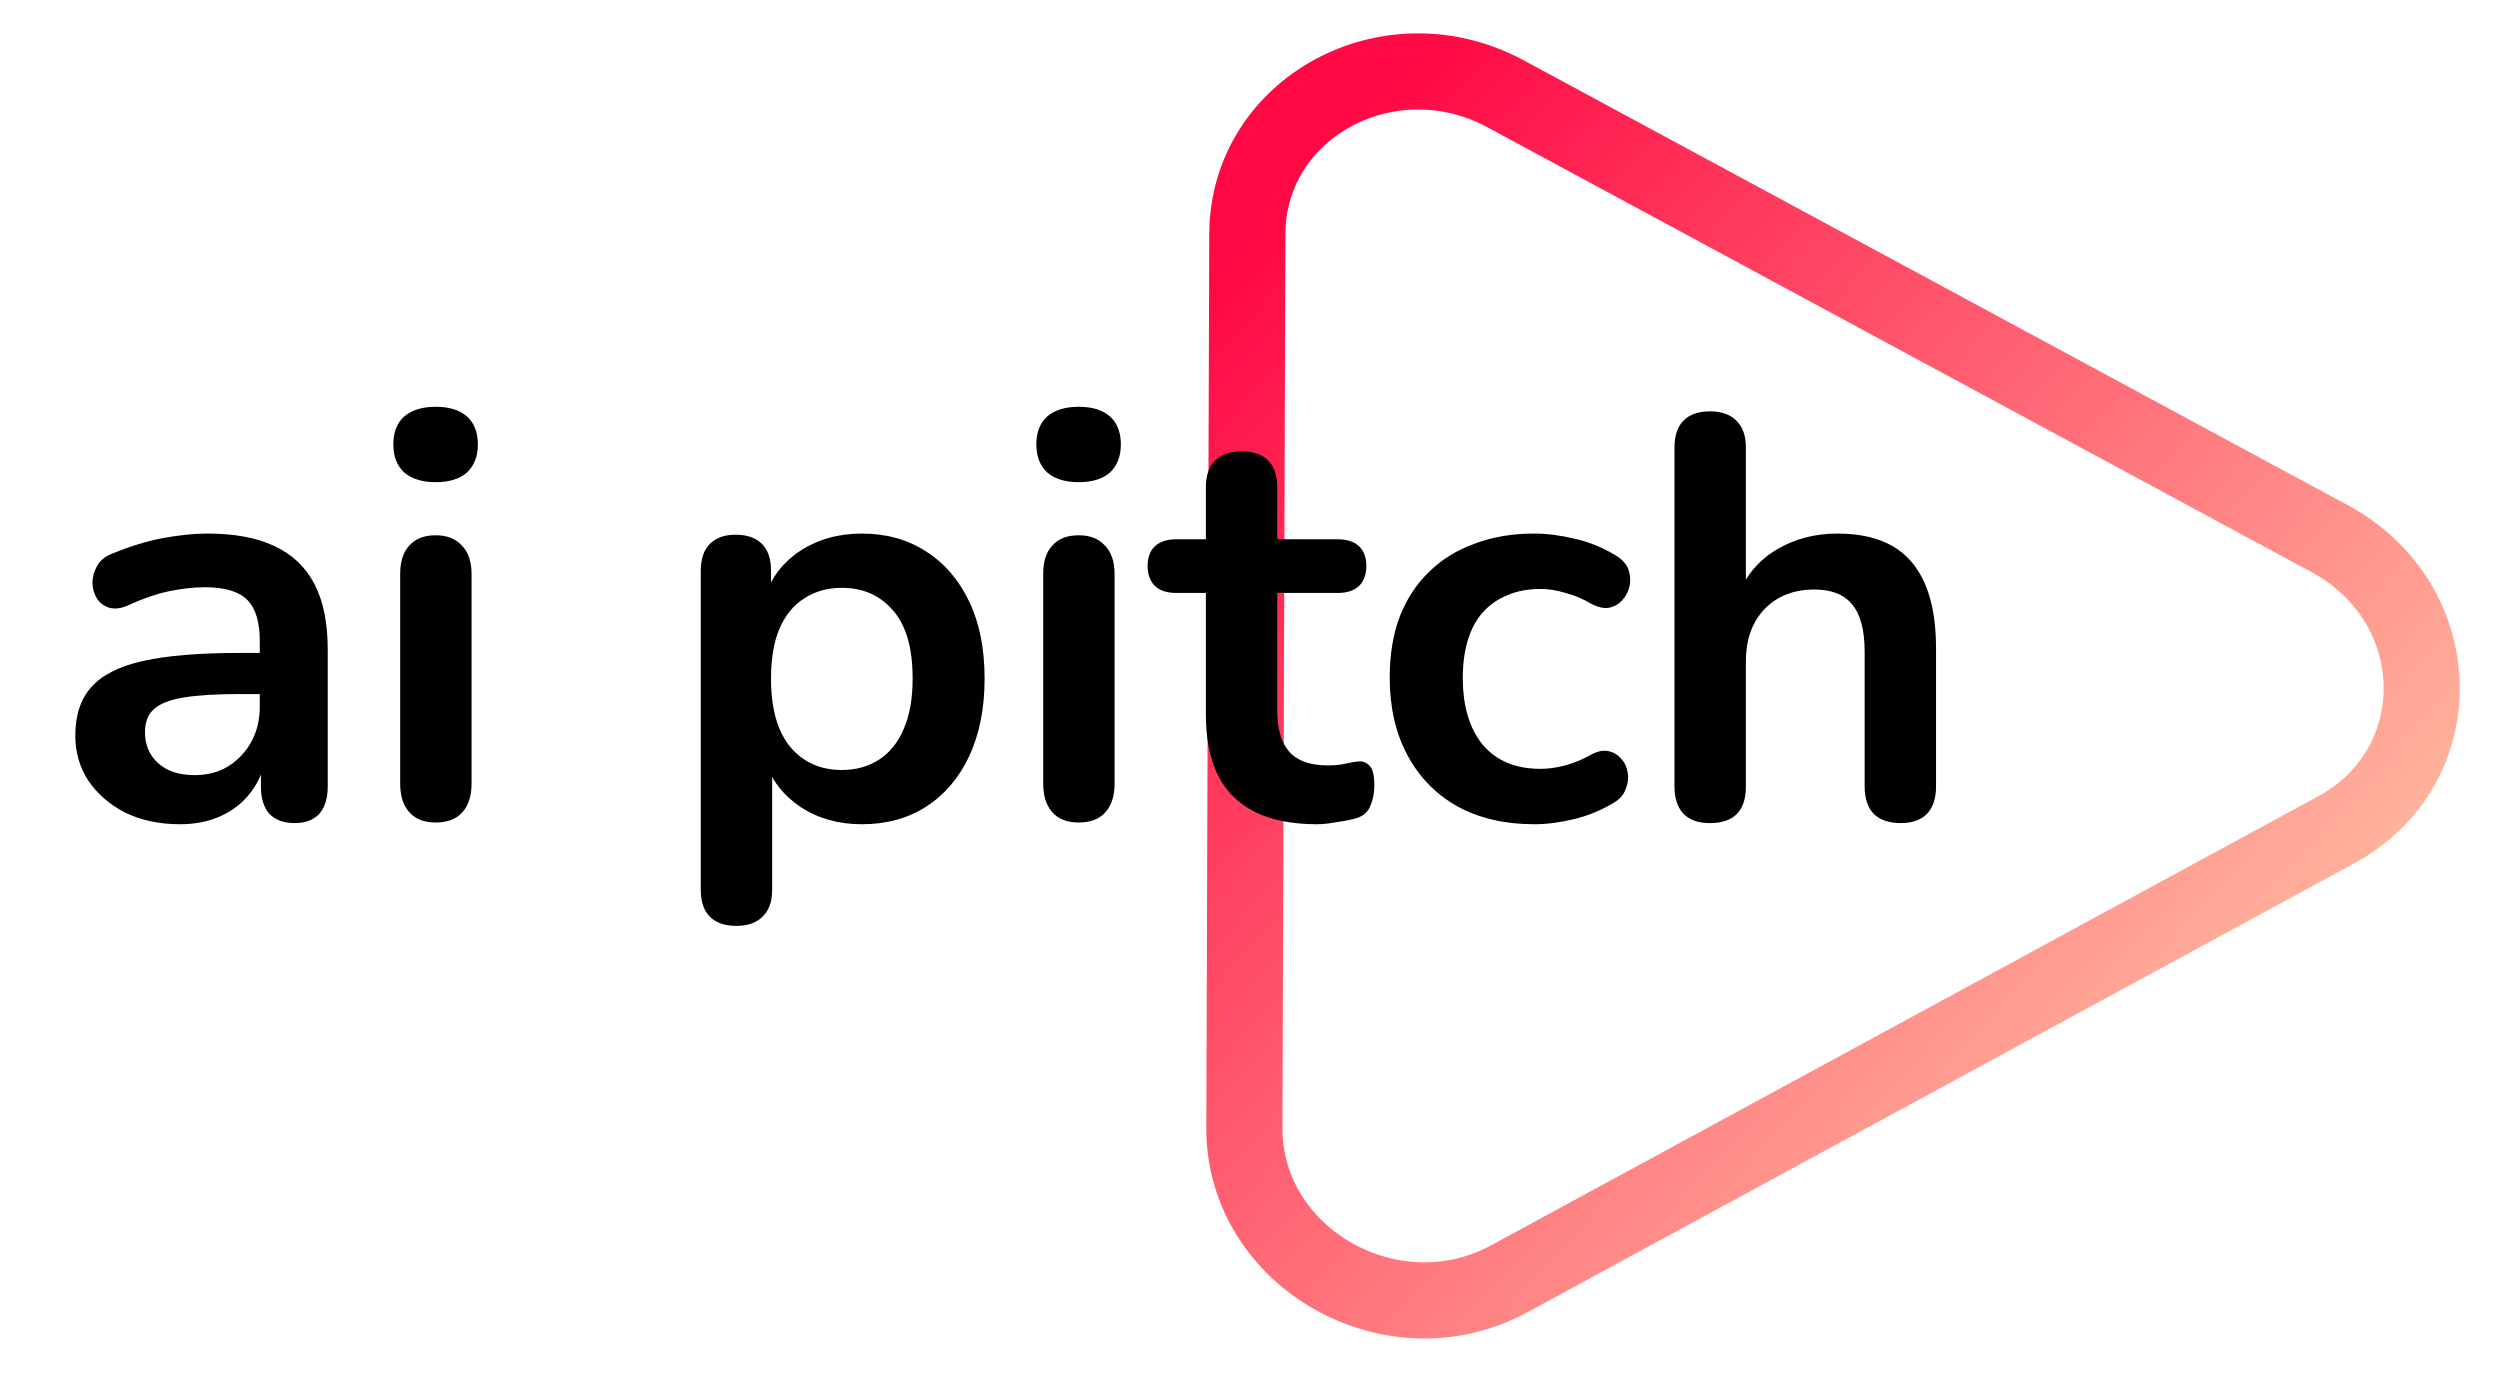 <svg width="394" height="219" viewBox="0 0 394 219" fill="none" xmlns="http://www.w3.org/2000/svg">
<path d="M237.287 14.789L367.15 84.891C386.036 95.086 386.606 120.776 368.169 130.787L237.842 201.544C219.404 211.554 196.047 198.235 196.114 177.749L196.579 36.89C196.645 16.974 218.926 4.877 237.287 14.789Z" stroke="url(#paint0_linear_1575_1401)" stroke-width="12"/>
<path d="M28.34 129.9C25.16 129.9 22.31 129.3 19.79 128.1C17.33 126.84 15.38 125.16 13.94 123.06C12.56 120.96 11.87 118.59 11.87 115.95C11.87 112.71 12.71 110.16 14.39 108.3C16.07 106.38 18.8 105 22.58 104.16C26.36 103.32 31.43 102.9 37.79 102.9H42.29V109.38H37.88C34.16 109.38 31.19 109.56 28.97 109.92C26.75 110.28 25.16 110.91 24.2 111.81C23.3 112.65 22.85 113.85 22.85 115.41C22.85 117.39 23.54 119.01 24.92 120.27C26.3 121.53 28.22 122.16 30.68 122.16C32.66 122.16 34.4 121.71 35.9 120.81C37.46 119.85 38.69 118.56 39.59 116.94C40.49 115.32 40.94 113.46 40.94 111.36V101.01C40.94 98.01 40.28 95.85 38.96 94.53C37.64 93.21 35.42 92.55 32.3 92.55C30.56 92.55 28.67 92.76 26.63 93.18C24.65 93.6 22.55 94.32 20.33 95.34C19.19 95.88 18.17 96.03 17.27 95.79C16.43 95.55 15.77 95.07 15.29 94.35C14.81 93.57 14.57 92.73 14.57 91.83C14.57 90.93 14.81 90.06 15.29 89.22C15.77 88.32 16.58 87.66 17.72 87.24C20.48 86.1 23.12 85.29 25.64 84.81C28.22 84.33 30.56 84.09 32.66 84.09C36.98 84.09 40.52 84.75 43.28 86.07C46.1 87.39 48.2 89.4 49.58 92.1C50.96 94.74 51.65 98.16 51.65 102.36V123.96C51.65 125.82 51.2 127.26 50.3 128.28C49.4 129.24 48.11 129.72 46.43 129.72C44.75 129.72 43.43 129.24 42.47 128.28C41.57 127.26 41.12 125.82 41.12 123.96V119.64H41.84C41.42 121.74 40.58 123.57 39.32 125.13C38.12 126.63 36.59 127.8 34.73 128.64C32.87 129.48 30.74 129.9 28.34 129.9ZM68.649 129.63C66.849 129.63 65.469 129.09 64.509 128.01C63.549 126.93 63.069 125.43 63.069 123.51V90.48C63.069 88.5 63.549 87 64.509 85.98C65.469 84.9 66.849 84.36 68.649 84.36C70.449 84.36 71.829 84.9 72.789 85.98C73.809 87 74.319 88.5 74.319 90.48V123.51C74.319 125.43 73.839 126.93 72.879 128.01C71.919 129.09 70.509 129.63 68.649 129.63ZM68.649 75.99C66.549 75.99 64.899 75.48 63.699 74.46C62.559 73.38 61.989 71.91 61.989 70.05C61.989 68.13 62.559 66.66 63.699 65.64C64.899 64.62 66.549 64.11 68.649 64.11C70.809 64.11 72.459 64.62 73.599 65.64C74.739 66.66 75.309 68.13 75.309 70.05C75.309 71.91 74.739 73.38 73.599 74.46C72.459 75.48 70.809 75.99 68.649 75.99ZM116.022 145.92C114.222 145.92 112.842 145.44 111.882 144.48C110.922 143.52 110.442 142.11 110.442 140.25V89.94C110.442 88.08 110.922 86.67 111.882 85.71C112.842 84.75 114.192 84.27 115.932 84.27C117.732 84.27 119.112 84.75 120.072 85.71C121.032 86.67 121.512 88.08 121.512 89.94V96.96L120.522 94.26C121.422 91.2 123.252 88.74 126.012 86.88C128.832 85.02 132.102 84.09 135.822 84.09C139.662 84.09 143.022 85.02 145.902 86.88C148.842 88.74 151.122 91.38 152.742 94.8C154.362 98.16 155.172 102.21 155.172 106.95C155.172 111.63 154.362 115.71 152.742 119.19C151.122 122.61 148.872 125.25 145.992 127.11C143.112 128.97 139.722 129.9 135.822 129.9C132.162 129.9 128.952 129 126.192 127.2C123.432 125.34 121.572 122.94 120.612 120H121.692V140.25C121.692 142.11 121.182 143.52 120.162 144.48C119.202 145.44 117.822 145.92 116.022 145.92ZM132.672 121.35C134.892 121.35 136.842 120.81 138.522 119.73C140.202 118.65 141.492 117.06 142.392 114.96C143.352 112.8 143.832 110.13 143.832 106.95C143.832 102.15 142.812 98.58 140.772 96.24C138.732 93.84 136.032 92.64 132.672 92.64C130.452 92.64 128.502 93.18 126.822 94.26C125.142 95.28 123.822 96.87 122.862 99.03C121.962 101.13 121.512 103.77 121.512 106.95C121.512 111.69 122.532 115.29 124.572 117.75C126.612 120.15 129.312 121.35 132.672 121.35ZM169.987 129.63C168.187 129.63 166.807 129.09 165.847 128.01C164.887 126.93 164.407 125.43 164.407 123.51V90.48C164.407 88.5 164.887 87 165.847 85.98C166.807 84.9 168.187 84.36 169.987 84.36C171.787 84.36 173.167 84.9 174.127 85.98C175.147 87 175.657 88.5 175.657 90.48V123.51C175.657 125.43 175.177 126.93 174.217 128.01C173.257 129.09 171.847 129.63 169.987 129.63ZM169.987 75.99C167.887 75.99 166.237 75.48 165.037 74.46C163.897 73.38 163.327 71.91 163.327 70.05C163.327 68.13 163.897 66.66 165.037 65.64C166.237 64.62 167.887 64.11 169.987 64.11C172.147 64.11 173.797 64.62 174.937 65.64C176.077 66.66 176.647 68.13 176.647 70.05C176.647 71.91 176.077 73.38 174.937 74.46C173.797 75.48 172.147 75.99 169.987 75.99ZM207.506 129.9C203.606 129.9 200.336 129.24 197.696 127.92C195.116 126.6 193.196 124.68 191.936 122.16C190.676 119.58 190.046 116.4 190.046 112.62V93.45H185.366C183.926 93.45 182.816 93.09 182.036 92.37C181.256 91.59 180.866 90.54 180.866 89.22C180.866 87.84 181.256 86.79 182.036 86.07C182.816 85.35 183.926 84.99 185.366 84.99H190.046V76.8C190.046 74.94 190.526 73.53 191.486 72.57C192.506 71.61 193.916 71.13 195.716 71.13C197.516 71.13 198.896 71.61 199.856 72.57C200.816 73.53 201.296 74.94 201.296 76.8V84.99H210.836C212.276 84.99 213.386 85.35 214.166 86.07C214.946 86.79 215.336 87.84 215.336 89.22C215.336 90.54 214.946 91.59 214.166 92.37C213.386 93.09 212.276 93.45 210.836 93.45H201.296V111.99C201.296 114.87 201.926 117.03 203.186 118.47C204.446 119.91 206.486 120.63 209.306 120.63C210.326 120.63 211.226 120.54 212.006 120.36C212.786 120.18 213.476 120.06 214.076 120C214.796 119.94 215.396 120.18 215.876 120.72C216.356 121.2 216.596 122.22 216.596 123.78C216.596 124.98 216.386 126.06 215.966 127.02C215.606 127.92 214.916 128.55 213.896 128.91C213.116 129.15 212.096 129.36 210.836 129.54C209.576 129.78 208.466 129.9 207.506 129.9ZM241.788 129.9C237.168 129.9 233.148 128.97 229.728 127.11C226.308 125.19 223.668 122.49 221.808 119.01C219.948 115.53 219.018 111.45 219.018 106.77C219.018 103.23 219.528 100.08 220.548 97.32C221.628 94.5 223.158 92.13 225.138 90.21C227.118 88.23 229.518 86.73 232.338 85.71C235.158 84.63 238.308 84.09 241.788 84.09C243.768 84.09 245.898 84.36 248.178 84.9C250.518 85.44 252.708 86.34 254.748 87.6C255.708 88.2 256.338 88.92 256.638 89.76C256.938 90.6 256.998 91.47 256.818 92.37C256.638 93.21 256.248 93.96 255.648 94.62C255.108 95.22 254.418 95.61 253.578 95.79C252.738 95.91 251.808 95.7 250.788 95.16C249.468 94.38 248.118 93.81 246.738 93.45C245.358 93.03 244.038 92.82 242.778 92.82C240.798 92.82 239.058 93.15 237.558 93.81C236.058 94.41 234.768 95.31 233.688 96.51C232.668 97.65 231.888 99.09 231.348 100.83C230.808 102.57 230.538 104.58 230.538 106.86C230.538 111.3 231.588 114.81 233.688 117.39C235.848 119.91 238.878 121.17 242.778 121.17C244.038 121.17 245.328 120.99 246.648 120.63C248.028 120.27 249.408 119.7 250.788 118.92C251.808 118.38 252.708 118.2 253.488 118.38C254.328 118.56 255.018 118.98 255.558 119.64C256.098 120.24 256.428 120.99 256.548 121.89C256.668 122.73 256.548 123.57 256.188 124.41C255.888 125.25 255.288 125.94 254.388 126.48C252.408 127.68 250.308 128.55 248.088 129.09C245.868 129.63 243.768 129.9 241.788 129.9ZM269.479 129.72C267.679 129.72 266.299 129.24 265.339 128.28C264.379 127.26 263.899 125.82 263.899 123.96V70.5C263.899 68.64 264.379 67.23 265.339 66.27C266.299 65.31 267.679 64.83 269.479 64.83C271.279 64.83 272.659 65.31 273.619 66.27C274.639 67.23 275.149 68.64 275.149 70.5V93.81H273.889C275.209 90.63 277.249 88.23 280.009 86.61C282.829 84.93 286.009 84.09 289.549 84.09C293.089 84.09 295.999 84.75 298.279 86.07C300.559 87.39 302.269 89.4 303.409 92.1C304.549 94.74 305.119 98.1 305.119 102.18V123.96C305.119 125.82 304.639 127.26 303.679 128.28C302.719 129.24 301.339 129.72 299.539 129.72C297.739 129.72 296.329 129.24 295.309 128.28C294.349 127.26 293.869 125.82 293.869 123.96V102.72C293.869 99.3 293.209 96.81 291.889 95.25C290.629 93.69 288.649 92.91 285.949 92.91C282.649 92.91 280.009 93.96 278.029 96.06C276.109 98.1 275.149 100.83 275.149 104.25V123.96C275.149 127.8 273.259 129.72 269.479 129.72Z" fill="black"/>
<defs>
<linearGradient id="paint0_linear_1575_1401" x1="155.785" y1="82.545" x2="334.866" y2="244.854" gradientUnits="userSpaceOnUse">
<stop stop-color="#FF0844"/>
<stop offset="0.828" stop-color="#FFB199" stop-opacity="0.958"/>
<stop offset="1" stop-opacity="0"/>
</linearGradient>
</defs>
</svg>
